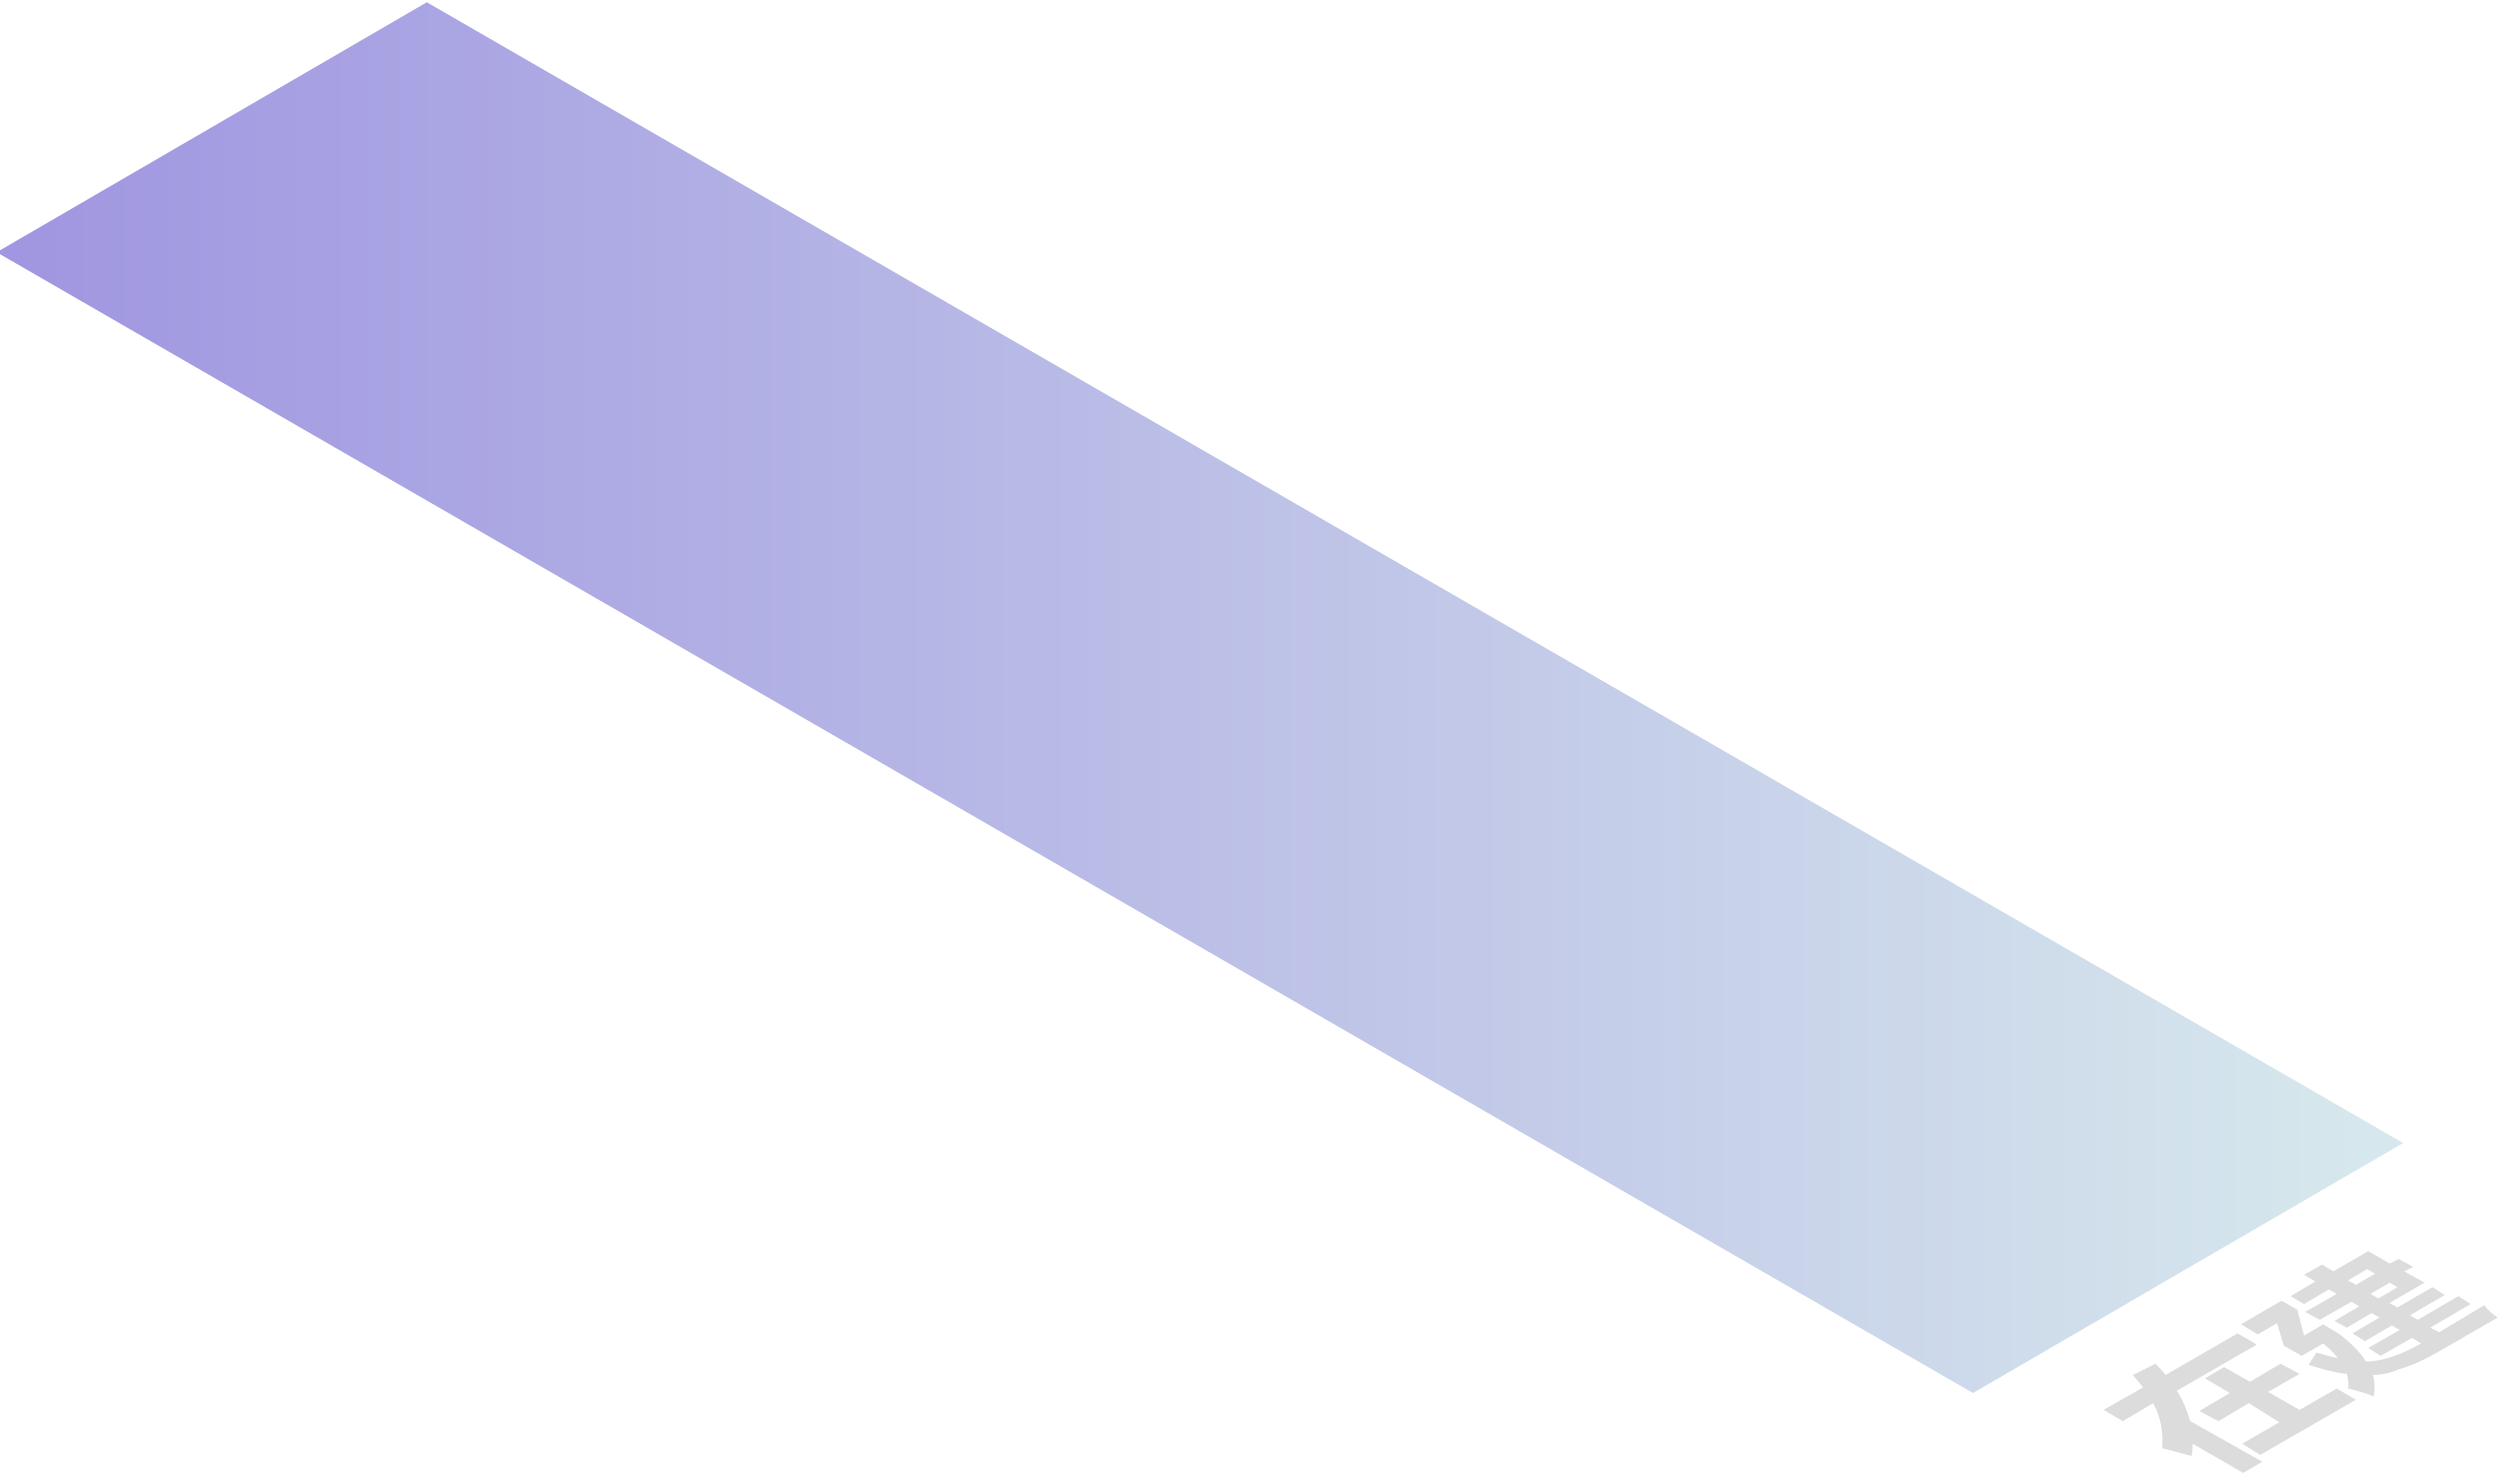 <?xml version="1.0" encoding="utf-8"?>
<!-- Generator: Adobe Illustrator 22.0.0, SVG Export Plug-In . SVG Version: 6.00 Build 0)  -->
<svg version="1.1" id="图层_1" xmlns="http://www.w3.org/2000/svg" xmlns:xlink="http://www.w3.org/1999/xlink" x="0px" y="0px"
	 viewBox="0 0 222 131" style="enable-background:new 0 0 222 131;" xml:space="preserve">
<style type="text/css">
	.st0{opacity:0.5;fill:url(#SVGID_1_);enable-background:new    ;}
	.st1{fill:#DCDCDC;}
</style>
<linearGradient id="SVGID_1_" gradientUnits="userSpaceOnUse" x1="2595.202" y1="160.217" x2="2808.902" y2="160.217" gradientTransform="matrix(1 0 0 -1 -2595.535 222.133)">
	<stop  offset="0" style="stop-color:#412DC3"/>
	<stop  offset="0.975" style="stop-color:#AED0DB"/>
</linearGradient>
<polygon class="st0" points="-0.3,22.4 37.9,0.2 213.4,101.5 175.2,123.7 "/>
<g>
	<g>
		<g>
			<polygon class="st1" points="195.3,125.3 198,123.7 195.8,122.4 197.5,121.4 199.8,122.7 202.5,121.1 204.2,122 201.4,123.6 
				204.2,125.2 207.5,123.3 209.2,124.3 200.7,129.2 199.1,128.2 202.4,126.3 199.7,124.6 197,126.2 			"/>
		</g>
		<g>
			<path class="st1" d="M200.9,129.8l-1.7,1l-4.5-2.6c0,0.4,0,0.7-0.1,1.1c-1-0.3-1.9-0.5-2.6-0.7c0.1-1.4-0.1-2.7-0.8-4l-2.7,1.6
				l-1.7-1l3.5-2c-0.3-0.4-0.6-0.7-0.9-1.1l2-1c0.3,0.3,0.6,0.6,0.9,1l6.4-3.7l1.7,1l-7.1,4.1c0.6,0.9,0.9,1.8,1.2,2.7L200.9,129.8z
				"/>
		</g>
		<g>
			<path class="st1" d="M210.7,122.1c0.2,0.6,0.2,1.2,0.1,1.9c-0.7-0.3-1.5-0.5-2.3-0.7c0.1-0.4,0-0.9-0.1-1.3
				c-1-0.1-2.2-0.4-3.4-0.8l0.7-1.1c0.7,0.2,1.3,0.4,1.9,0.5c-0.3-0.4-0.8-0.9-1.3-1.3l-1.9,1.1l-1.6-0.9l-0.6-2l-1.7,1l-1.5-0.9
				l3.6-2.1l1.4,0.8l0.6,2.3l1.7-1l1.5,0.9c1,0.8,1.8,1.6,2.3,2.4c1.5,0,3.1-0.6,4.9-1.6l-0.8-0.5l-2.8,1.6l-1.1-0.7l2.8-1.6
				l-0.7-0.4l-2.4,1.4l-1.1-0.7l2.4-1.4l-0.7-0.4l-2.2,1.3l-1.1-0.6l2.2-1.3l-0.7-0.4l-2.8,1.6l-1.3-0.7l2.8-1.6l-0.7-0.4l-2.2,1.3
				l-1.2-0.7l2.2-1.3l-1-0.6l1.6-0.9l1,0.6l3.1-1.8l1.9,1.1l0.8-0.4l1.3,0.7l-0.8,0.4l1.8,1l-3.1,1.8l0.7,0.4l3.1-1.8l1.1,0.7
				l-3.1,1.8l0.7,0.4l3.6-2.1l1.1,0.7l-3.6,2.1l0.8,0.4l4-2.4c0.3,0.4,0.7,0.8,1.2,1.1l-5.2,3c-1.4,0.8-2.5,1.3-3.6,1.6
				C212.1,122,211.3,122.1,210.7,122.1z M211.2,115.3l1.7-1l-0.7-0.4l-1.7,1L211.2,115.3 M209.2,114.1l1.7-1l-0.7-0.4l-1.7,1
				L209.2,114.1"/>
		</g>
	</g>
</g>
</svg>
